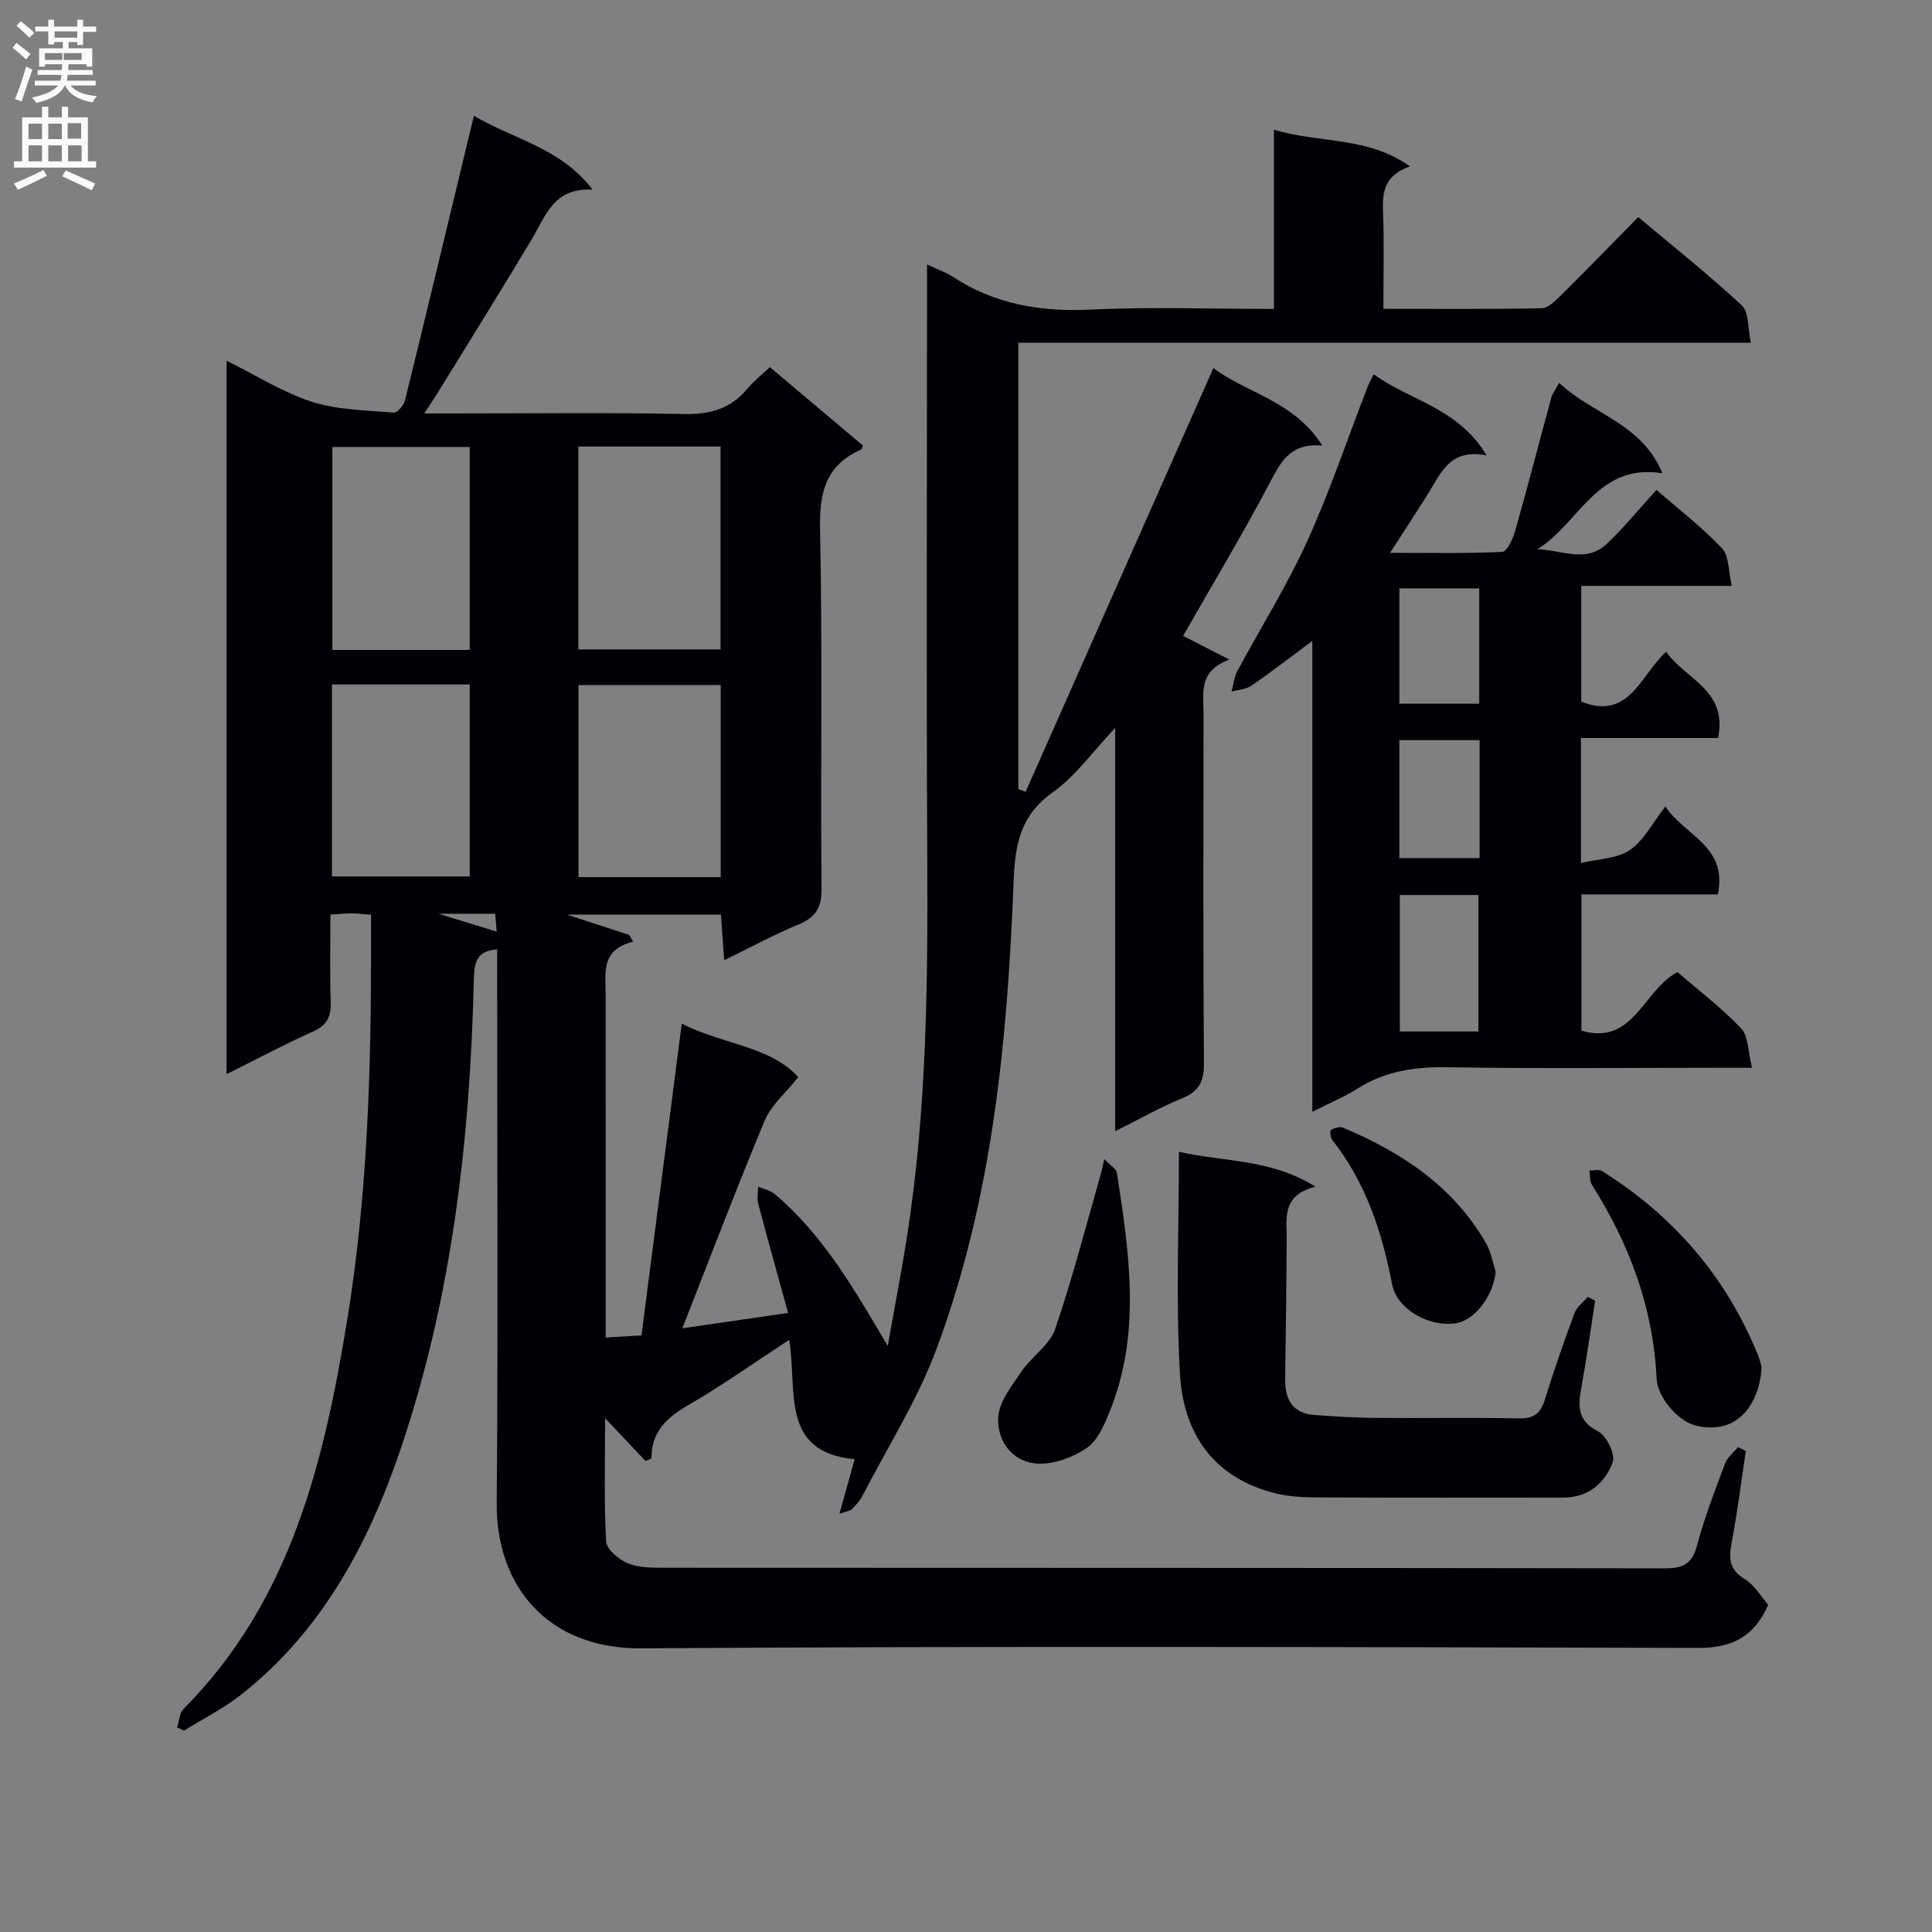 <svg enable-background="new 0 0 400 400" viewBox="0 0 400 400" xmlns="http://www.w3.org/2000/svg"><rect x="0" y="0" width="400" height="400" fill="#808080" stroke="none"/><g fill="#010105"><path d="m361.45 300.41c-.95 6.34-1.74 12.7-2.93 18.99-.62 3.26-.52 5.6 2.74 7.56 2.01 1.2 3.32 3.57 4.83 5.3-2.9 6.59-7.48 8.93-14.36 8.92-72.99-.17-145.99-.4-218.98.09-19.37.13-30.05-12.91-29.91-30.05.3-36.33.09-72.66.09-108.99 0-1.83 0-3.65 0-5.67-4.16.26-4.74 2.64-4.82 6.02-.77 33.03-4.46 65.7-15.07 97.14-6.65 19.72-16.32 37.95-33.19 51.2-3.62 2.84-7.82 4.94-11.76 7.39-.48-.23-.95-.45-1.43-.68.43-1.29.48-2.95 1.34-3.81 22.23-22.37 29.11-51.18 33.93-80.81 4.2-25.85 4.93-51.94 4.89-78.07 0-1.79 0-3.59 0-5.55-1.68-.13-2.81-.29-3.93-.29-1.3 0-2.6.14-4.48.25 0 6.15-.15 12.11.06 18.07.11 3.05-.74 4.84-3.67 6.15-5.88 2.63-11.57 5.68-17.89 8.83 0-49.45 0-98.18 0-147.73 6.12 3.04 11.63 6.58 17.66 8.51 5.36 1.72 11.28 1.76 16.97 2.25.72.06 2.06-1.52 2.31-2.54 4.41-17.89 8.69-35.81 13.01-53.72.38-1.56.76-3.13 1.26-5.2 8.3 4.93 17.92 6.59 24.57 15.3-8.08-.47-9.7 5.43-12.55 10.19-6.23 10.41-12.65 20.7-19.01 31.04-.85 1.38-1.75 2.73-3.28 5.1h6.2c15.83 0 31.67-.21 47.49.12 5.4.11 9.71-1.03 13.19-5.23 1.36-1.64 3.08-2.97 4.67-4.48 6.55 5.52 12.91 10.88 19.27 16.25-.15.32-.19.72-.38.81-7.25 3.2-8.68 8.77-8.51 16.4.53 24.82.09 49.66.31 74.49.04 4-1.21 5.97-4.78 7.45-5.04 2.08-9.85 4.71-15.37 7.4-.25-3.44-.46-6.31-.68-9.44-10.85 0-21.45 0-31.88 0 4.16 1.35 8.51 2.77 12.87 4.19.28.47.56.93.84 1.4-6.77 1.67-5.7 6.48-5.7 10.89.01 21.67.01 43.33.01 65v6.07c2.58-.15 4.78-.28 7.41-.43 2.78-21.52 5.52-42.72 8.34-64.55 8.42 4.3 18.39 4.67 24.11 11.06-2.72 3.44-5.62 5.87-6.92 8.96-5.87 14.07-11.29 28.33-17.07 43.05 6.81-.99 13.84-2.01 21.9-3.18-2.15-7.8-4.23-15.2-6.19-22.62-.29-1.1-.03-2.34-.03-3.52 1.16.5 2.53.75 3.46 1.54 10.11 8.54 16.5 19.8 23.39 31.43 1.36-7.71 2.86-15.39 4.06-23.12 4.02-25.91 4.25-52.02 4.12-78.17-.2-38.83-.05-77.66-.05-116.49 0-1.8 0-3.6 0-6.13 2.16 1.02 3.88 1.6 5.35 2.56 8.69 5.69 18.15 7.29 28.47 6.79 12.45-.6 24.95-.14 38-.14 0-12.38 0-24.45 0-37.1 9.48 2.85 19.39 1.32 28.18 7.6-5.29 1.79-5.76 5.27-5.59 9.41.26 6.46.07 12.94.07 20.07 11.23 0 21.99.09 32.74-.12 1.34-.03 2.83-1.49 3.95-2.6 5.32-5.27 10.53-10.64 16.08-16.27 7.42 6.23 14.69 11.99 21.45 18.29 1.51 1.41 1.21 4.74 1.86 7.72-50.99 0-101.1 0-151.65 0v92.4c.5.19 1 .39 1.5.58 12.92-29.16 25.85-58.33 38.89-87.75 6.63 5.16 16.6 6.69 22.54 16.06-6.87-.61-8.72 3.66-11.06 8.07-5.61 10.57-11.77 20.84-17.76 31.33 2.64 1.35 5.47 2.8 9.57 4.91-6.52 2.43-5.33 7.05-5.34 11.21-.02 24.17-.1 48.33.08 72.49.03 3.71-1.08 5.72-4.52 7.13-4.55 1.87-8.85 4.32-13.86 6.82 0-27.93 0-55.16 0-83.49-4.74 5.01-8.23 9.99-12.89 13.3-6.65 4.72-7.82 10.6-8.12 18.2-1.27 32.94-4.34 65.74-15.92 96.92-3.95 10.65-10.18 20.45-15.42 30.61-.52 1.01-1.37 1.88-2.16 2.73-.28.3-.84.33-2.57.94 1.15-4.12 2.06-7.42 3.14-11.3-15.55-1.49-11.79-14.19-13.55-24.72-7.22 4.72-13.79 9.4-20.74 13.42-4.45 2.57-7.79 5.44-7.77 11.13-.41.18-.82.36-1.23.54-2.56-2.72-5.12-5.43-8.37-8.87 0 8.83-.24 17.19.21 25.52.09 1.62 2.57 3.7 4.41 4.49 2.19.94 4.88.95 7.35.96 69.16.04 138.32 0 207.49.12 3.78.01 5.61-.98 6.62-4.78 1.54-5.75 3.7-11.35 5.8-16.94.48-1.28 1.76-2.26 2.68-3.38.54.24 1.08.52 1.61.8zm-241.71-165.96h29.44c0-14.24 0-28.1 0-42-9.98 0-19.56 0-29.44 0zm-22.48.11c0-14.12 0-27.98 0-42.02-9.66 0-19 0-28.45 0v42.02zm51.96 7.27c-10.04 0-19.72 0-29.45 0v39.77h29.45c0-13.22 0-26.26 0-39.77zm-80.49-.12v39.75h28.53c0-13.39 0-26.42 0-39.75-9.55 0-18.77 0-28.53 0zm22.04 47.47c4.9 1.5 8.31 2.55 12.07 3.7-.11-1.28-.21-2.46-.32-3.7-3.72 0-7.03 0-11.75 0z"/><path d="m355.66 185.17c-9.55 0-18.68 0-28.24 0v28.22c10.79 3.18 12.73-8.35 19.88-12.13 4.32 3.74 9.11 7.37 13.19 11.67 1.52 1.6 1.39 4.76 2.25 8.14-2.66 0-4.41 0-6.16 0-18.99 0-37.99.2-56.98-.11-6.69-.11-12.8.79-18.51 4.4-2.76 1.75-5.82 3.01-9.39 4.82 0-32.5 0-64.38 0-97.48-4.79 3.55-8.62 6.53-12.62 9.27-1.12.77-2.72.83-4.1 1.22.39-1.43.53-2.99 1.21-4.27 4.78-8.92 10.21-17.54 14.39-26.73 4.73-10.38 8.37-21.26 12.5-31.92.29-.76.69-1.47 1.32-2.79 7.53 5.5 17.44 6.9 23.39 16.81-7.63-1.53-9.48 3.71-12.15 7.97-2.36 3.75-4.79 7.46-7.84 12.2 8.39 0 15.81.16 23.22-.2.97-.05 2.2-2.64 2.65-4.24 2.62-9.24 5.02-18.55 7.55-27.82.21-.77.77-1.45 1.59-2.94 6.79 6.5 17.09 8.32 21.37 18.72-13.56-2.19-17.23 10.45-25.89 15.74 4.95.1 10.05 2.97 14.35-1.1 3.59-3.39 6.73-7.26 10.32-11.19 4.74 4.13 9.5 7.79 13.57 12.1 1.48 1.57 1.29 4.71 2.02 7.77-10.94 0-20.87 0-31.17 0v23.97c9.92 3.93 12.14-5.31 17.57-10.34 3.95 5.7 12.8 7.89 10.76 17.86-9.27 0-18.68 0-28.39 0v25.9c3.66-.89 7.49-.91 10.13-2.7 2.87-1.95 4.64-5.54 7.35-9.02 3.98 6.06 12.95 8.18 10.86 18.2zm-65.84.13v28.26h16.27c0-9.56 0-18.85 0-28.26-5.46 0-10.43 0-16.27 0zm16.52-32.06c-5.85 0-11.11 0-16.62 0v24.42h16.62c0-8.26 0-16.16 0-24.42zm-.08-7.54c0-8.24 0-15.97 0-23.88-5.7 0-11.06 0-16.53 0v23.88z"/><path d="m244.08 238.46c9.35 2.16 18.88 1.38 28.28 7.23-7.18 1.78-5.93 6.77-5.96 11.29-.07 9.49-.18 18.97-.32 28.46-.06 4.25 1.46 7.18 6.09 7.52 4.13.3 8.27.57 12.41.6 9.99.09 19.99-.1 29.97.1 3.06.06 4.41-1.07 5.28-3.85 1.88-6.02 3.94-11.98 6.13-17.89.48-1.31 1.82-2.29 2.77-3.43.51.27 1.01.55 1.52.82-.91 5.84-1.71 11.7-2.77 17.51-.71 3.91-1.21 7.18 3.38 9.53 1.75.89 3.62 4.76 3.03 6.4-1.58 4.33-5.08 7.31-10.22 7.31-16.65.01-33.31.04-49.96-.03-3.13-.01-6.36-.07-9.38-.79-12.96-3.1-19.34-12.36-20.04-24.82-.85-15.06-.21-30.22-.21-45.96z"/><path d="m228.64 239.98c1.23 1.31 2.47 1.99 2.6 2.85 2.57 16.59 5.09 33.23-1.53 49.51-1.11 2.72-2.47 5.94-4.72 7.46-2.87 1.94-6.8 3.41-10.17 3.22-5.24-.29-8.37-4.66-8.16-9.5.14-3.25 2.8-6.56 4.8-9.53 2.1-3.11 5.84-5.48 6.99-8.81 3.64-10.59 6.4-21.47 9.5-32.25.17-.62.29-1.25.69-2.95z"/><path d="m364.72 283.05c-.39 7.21-4.68 14.33-13.78 12.06-3.29-.82-7.76-5.59-7.96-9.7-.69-14.65-5.61-27.82-13.38-40.09-.5-.79-.36-1.98-.52-2.98.88.02 1.96-.29 2.59.11 14.78 9.26 25.68 21.85 32.28 38.06.39.91.59 1.89.77 2.54z"/><path d="m309.68 263.28c-.49 4.95-4.32 10.12-8.31 10.7-5.53.81-12.15-2.91-13.14-8.05-2.1-10.87-5.45-21.12-12.42-29.94-.38-.49-.49-1.9-.24-2.05.7-.41 1.81-.76 2.49-.47 12.16 5.12 22.83 12.15 29.6 23.92 1.02 1.77 1.36 3.92 2.02 5.89z"/></g><path d="m2.6 9.9.8-1c.9.7 1.9 1.4 2.9 2.3l-.9 1.1c-1.1-1-2-1.8-2.8-2.4zm.5 10.6c.9-2.1 1.6-4.3 2.3-6.7.4.2.8.4 1.3.6-.7 2.1-1.5 4.3-2.2 6.6zm.3-15.2.9-.9c1 .8 2 1.6 2.8 2.4l-1 1c-.9-.9-1.8-1.7-2.7-2.5zm12.6-1.2h1.2v1.4h2.7v1.1h-2.7v2.7h-1.2v-.6h-1.8v1.3h4.9v3.8h-1.2v-.5h-3.7c0 .4-.1.9-.1 1.2h5.1v1h-5.2c0 .5-.1.9-.2 1.2h6v1h-5.2c1.1 1.3 2.9 2 5.5 2.2-.4.4-.7.8-.9 1.3-2.9-.5-4.8-1.6-5.7-3.5h-.1c-.8 1.7-2.7 2.9-5.9 3.6-.2-.4-.6-.8-.9-1.1 2.8-.6 4.6-1.4 5.4-2.5h-4.8v-1h5.3c.1-.3.2-.7.2-1.2h-4.9v-1h5c0-.4 0-.8.1-1.2h-3.6v.5h-1.2v-3.8h4.9v-1.3h-1.8v.5h-1.2v-2.7h-2.7v-1h2.7v-1.4h1.2v1.4h4.8zm-6.7 8.3h3.6c0-.4 0-.9 0-1.4h-3.6zm1.9-4.6h4.8v-1.3h-4.7v1.3zm6.7 3.2h-4.7v1.4h3.7v-1.4z" fill="#fbfafa"/><path d="m8.7 22.1h1.3v2.2h2.8v-2.2h1.3v2.2h4.1v9.1h1.7v1.3h-17v-1.3h1.7v-9.1h4.1zm.3 13.1.7 1.2c-1.8.9-3.8 1.9-6 2.9-.2-.4-.5-.8-.8-1.3 2.3-1 4.4-1.9 6.1-2.8zm-3.1-6.4h2.8v-3.2h-2.8zm0 4.6h2.8v-3.3h-2.8zm4.1-4.6h2.8v-3.2h-2.8zm0 4.6h2.8v-3.3h-2.8zm3.6 1.9c2.1.9 4.1 1.8 6.1 2.7l-.7 1.4c-2.2-1.1-4.2-2-6.1-2.9zm3.2-9.8h-2.8v3.2h2.8v-3.1zm-2.7 7.9h2.8v-3.3h-2.8z" fill="#fbfafa"/></svg>